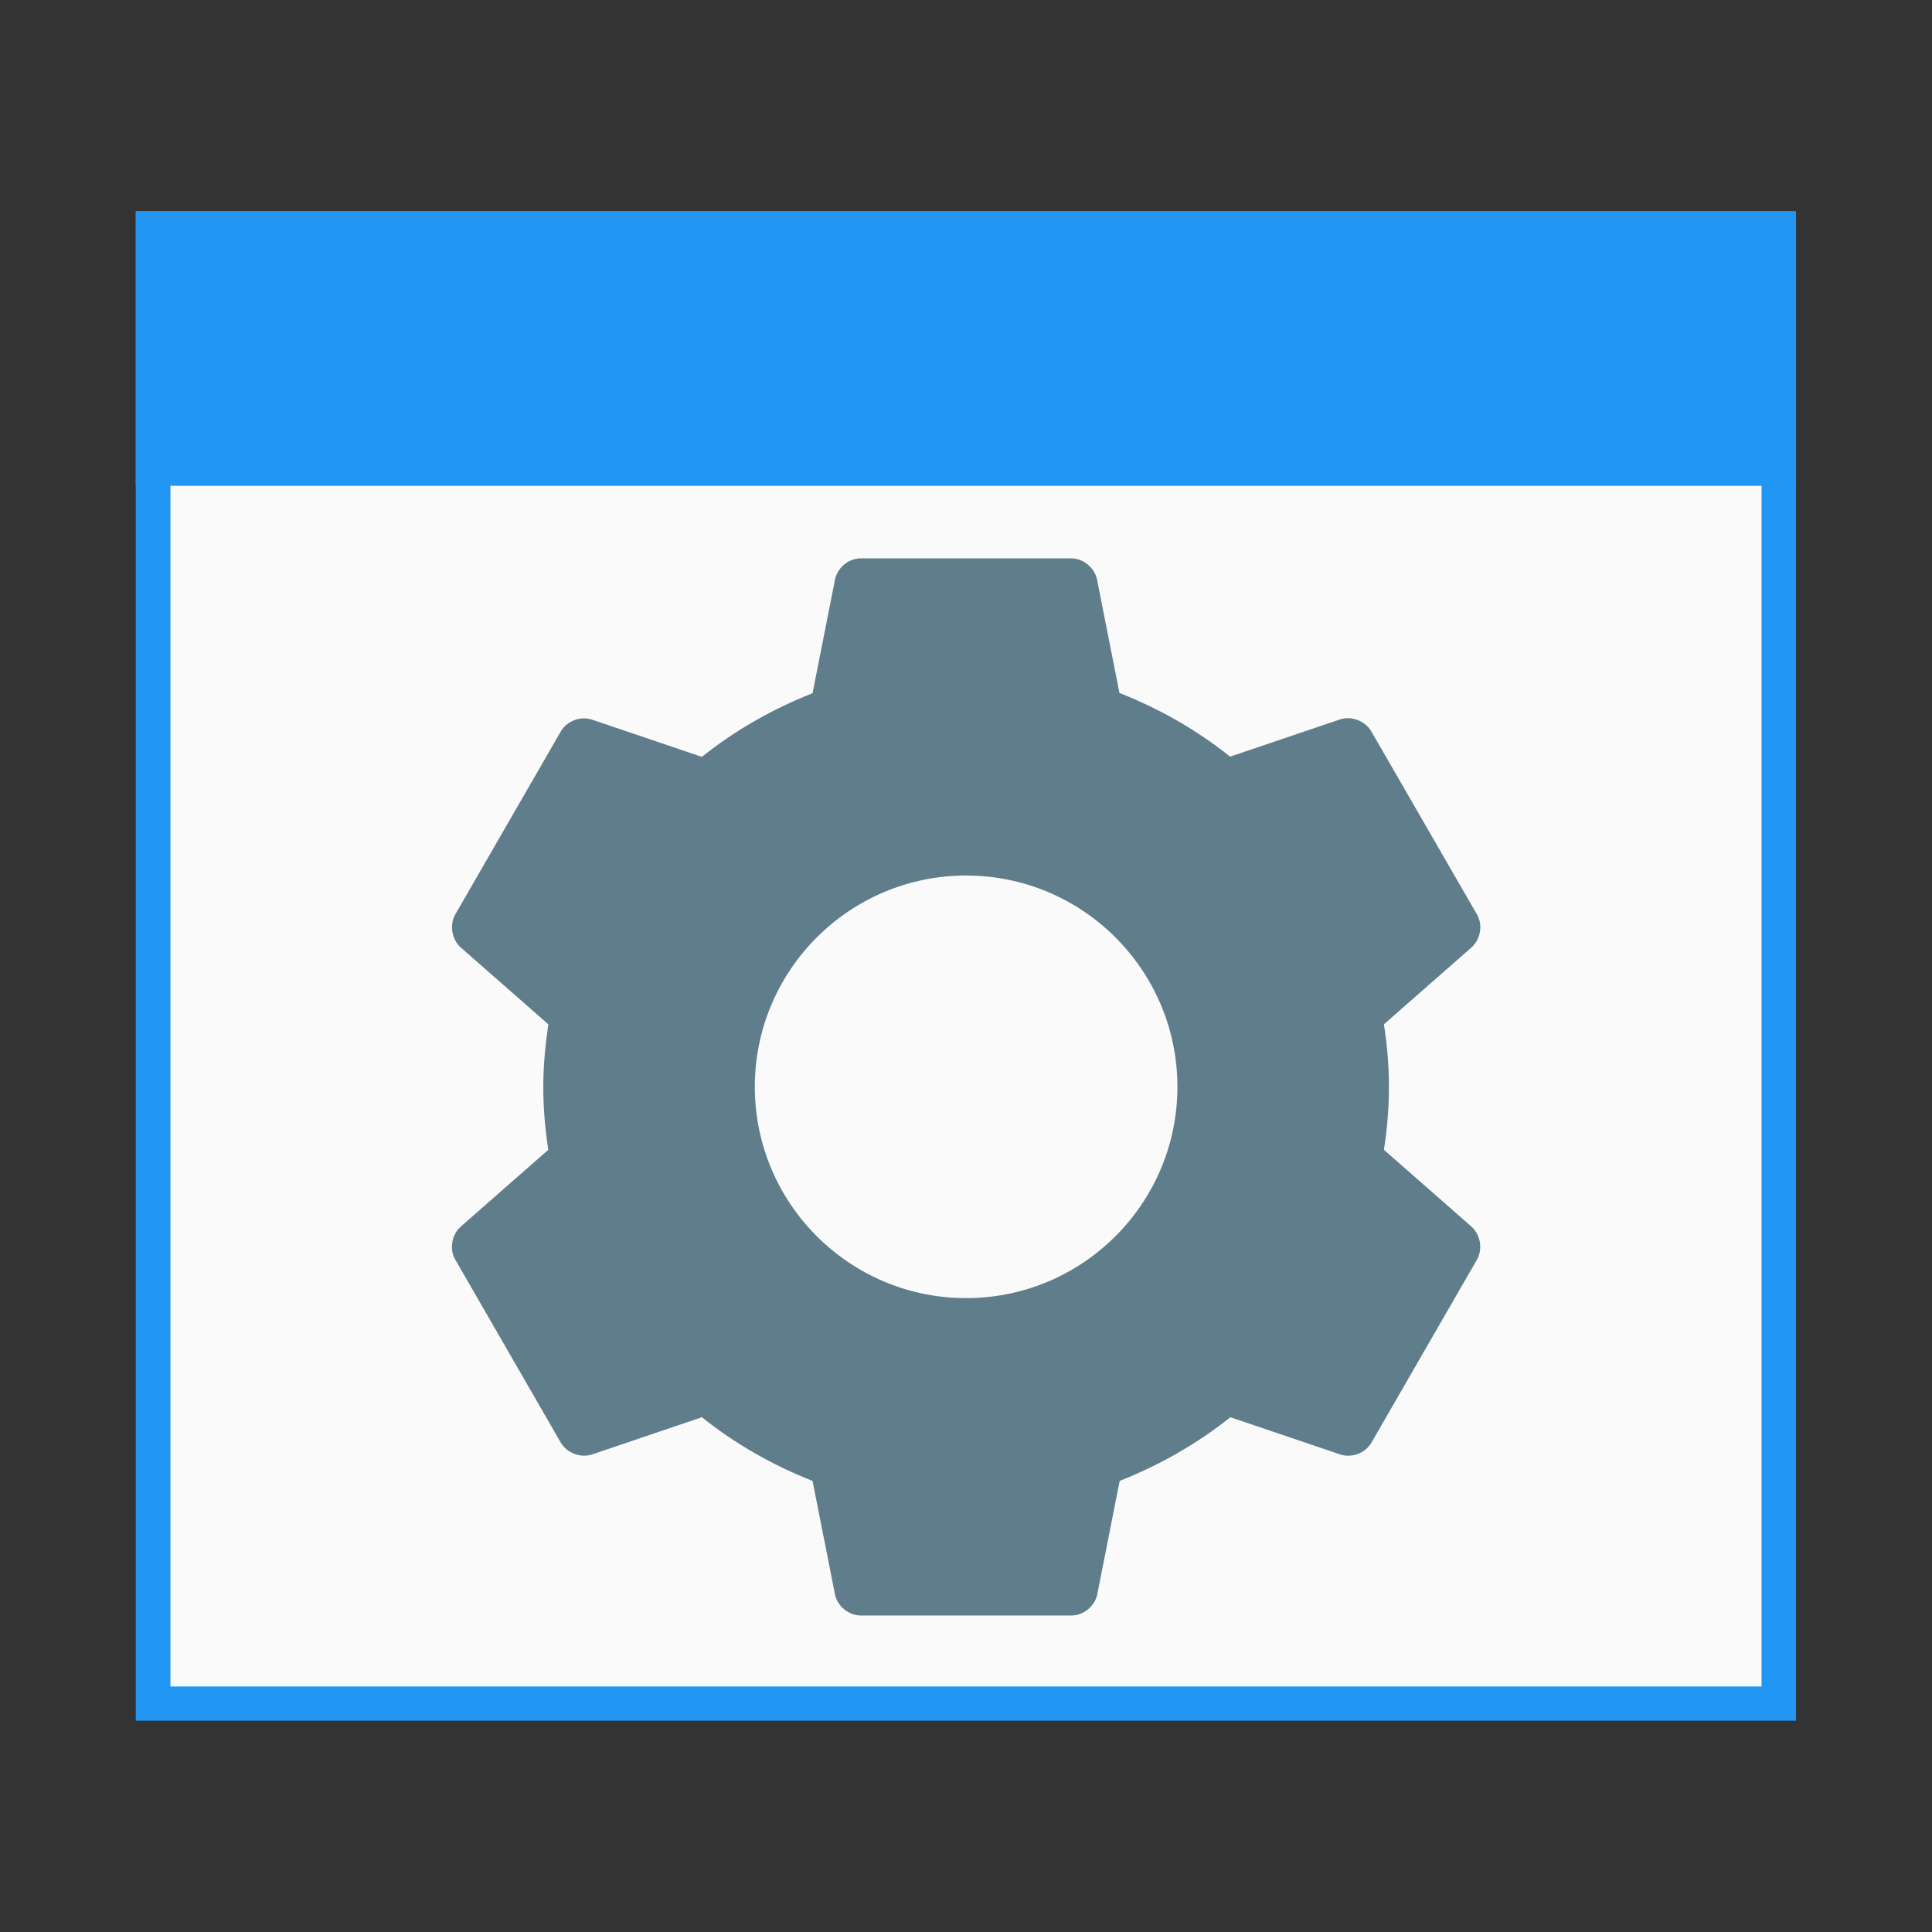 <?xml version="1.0" encoding="UTF-8" standalone="no"?>
<!-- Created with Inkscape (http://www.inkscape.org/) -->

<svg
   xmlns:dc="http://purl.org/dc/elements/1.1/"
   xmlns:cc="http://creativecommons.org/ns#"
   xmlns:rdf="http://www.w3.org/1999/02/22-rdf-syntax-ns#"
   xmlns:svg="http://www.w3.org/2000/svg"
   xmlns="http://www.w3.org/2000/svg"
   xmlns:sodipodi="http://sodipodi.sourceforge.net/DTD/sodipodi-0.dtd"
   xmlns:inkscape="http://www.inkscape.org/namespaces/inkscape"
   width="32"
   height="32"
   viewBox="0 0 8.467 8.467"
   version="1.1"
   id="svg8"
   inkscape:version="0.92.4 (5da689c313, 2019-01-14)"
   sodipodi:docname="desktop-profiler.svg"
   inkscape:export-filename="/home/john/Nextcloud/Q4OS Stuff/desktop-profiler.png"
   inkscape:export-xdpi="96"
   inkscape:export-ydpi="96">
  <rect x="0" y="0" width="8.467" height="8.467" fill="#333333" stroke="none"/>
  <defs
     id="defs2">
    <style
       id="current-color-scheme"
       type="text/css">
   .ColorScheme-Text { color:#5c616c; } .ColorScheme-Highlight { color:#5294e2; } .ColorScheme-ButtonBackground { color:#d3dae3; }
  </style>
  </defs>
  <sodipodi:namedview
     id="base"
     pagecolor="#ffffff"
     bordercolor="#666666"
     borderopacity="1.0"
     inkscape:pageopacity="0.0"
     inkscape:pageshadow="2"
     inkscape:zoom="16.093751"
     inkscape:cx="5.2815531"
     inkscape:cy="15.999999"
     inkscape:document-units="mm"
     inkscape:current-layer="layer1"
     showgrid="false"
     units="px"
     inkscape:window-width="1362"
     inkscape:window-height="695"
     inkscape:window-x="0"
     inkscape:window-y="0"
     inkscape:window-maximized="1"
     fit-margin-top="0"
     fit-margin-left="0"
     fit-margin-right="0"
     fit-margin-bottom="0" />
  <g
     inkscape:label="Layer 1"
     inkscape:groupmode="layer"
     id="layer1"
     transform="translate(0,-288.533)">
    <rect
       style="opacity:1;fill:#2196f3;fill-opacity:1;stroke:none;stroke-width:0.152;stroke-opacity:1"
       id="rect4909"
       width="7.276"
       height="6.615"
       x="0.595"
       y="289.459" />
    <rect
       style="opacity:1;fill:#fafafa;fill-opacity:1;stroke:none;stroke-width:0.145;stroke-opacity:1"
       id="rect4909-5"
       width="6.973"
       height="6.314"
       x="0.747"
       y="289.61" />
    <rect
       style="opacity:1;fill:#2196f3;fill-opacity:1;stroke:none;stroke-width:0.163;stroke-opacity:1"
       id="rect4907"
       width="7.276"
       height="1.203"
       x="0.595"
       y="289.459" />
    <path
       style="display:inline;opacity:1;fill:#607d8b;fill-opacity:1;stroke:none;stroke-width:0.116;enable-background:new"
       d="m 3.76,290.981 c -0.049,0.005 -0.092,0.045 -0.101,0.094 l -0.098,0.496 c -0.175,0.069 -0.34,0.163 -0.485,0.279 l -0.481,-0.163 c -0.05,-0.017 -0.11,0.005 -0.137,0.051 l -0.463,0.803 c -0.026,0.046 -0.015,0.11 0.025,0.145 l 0.383,0.336 c -0.013,0.09 -0.022,0.181 -0.022,0.275 0,0.094 0.008,0.185 0.022,0.275 l -0.383,0.336 c -0.04,0.035 -0.052,0.099 -0.025,0.145 l 0.463,0.803 c 0.027,0.045 0.087,0.068 0.137,0.051 l 0.481,-0.163 c 0.145,0.116 0.309,0.21 0.485,0.279 l 0.098,0.496 c 0.01,0.052 0.059,0.093 0.112,0.094 h 0.926 c 0.053,-0.001 0.102,-0.042 0.112,-0.094 l 0.098,-0.496 c 0.175,-0.069 0.34,-0.163 0.485,-0.279 l 0.481,0.163 c 0.05,0.017 0.11,-0.005 0.137,-0.051 l 0.463,-0.803 c 0.026,-0.046 0.015,-0.11 -0.025,-0.145 l -0.383,-0.336 c 0.014,-0.09 0.022,-0.181 0.022,-0.275 0,-0.094 -0.008,-0.185 -0.022,-0.275 l 0.383,-0.336 c 0.04,-0.035 0.052,-0.099 0.025,-0.145 L 6.009,291.737 c -0.027,-0.045 -0.087,-0.068 -0.137,-0.051 l -0.481,0.163 c -0.145,-0.116 -0.309,-0.21 -0.485,-0.279 l -0.098,-0.496 c -0.01,-0.052 -0.059,-0.093 -0.112,-0.094 h -0.926 c -0.004,-10e-5 -0.007,-10e-5 -0.011,0 z m 0.474,1.389 c 0.511,0 0.926,0.415 0.926,0.926 0,0.511 -0.415,0.926 -0.926,0.926 -0.511,0 -0.926,-0.415 -0.926,-0.926 0,-0.511 0.415,-0.926 0.926,-0.926 z"
       id="path4081"
       inkscape:connector-curvature="0" />
  </g>
</svg>
